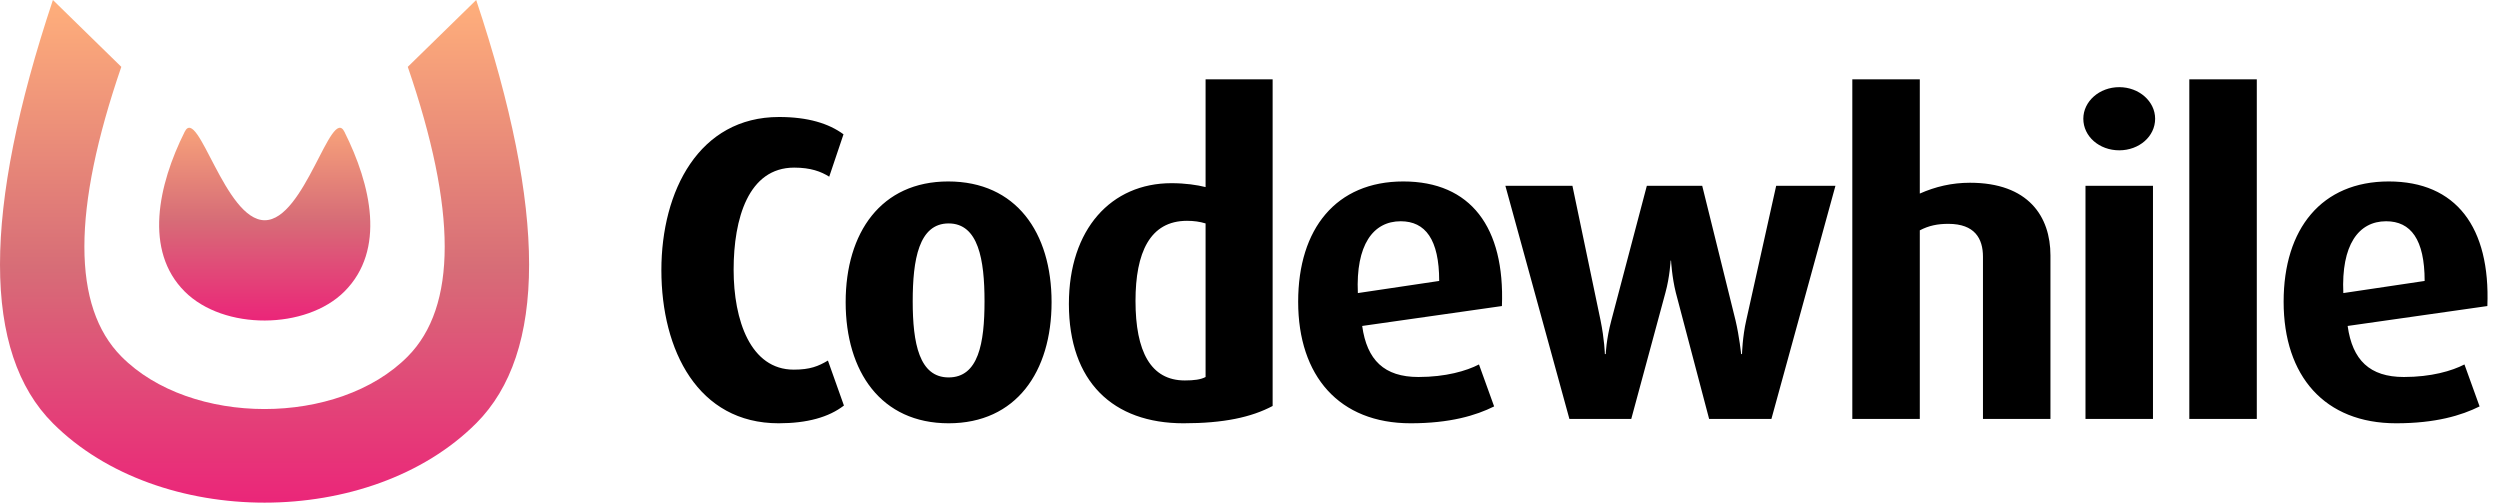<?xml version="1.0" encoding="UTF-8"?>
<svg width="189px" height="38px" viewBox="0 0 189 38" version="1.1" xmlns="http://www.w3.org/2000/svg" xmlns:xlink="http://www.w3.org/1999/xlink">
    <!-- Generator: Sketch 48 (47235) - http://www.bohemiancoding.com/sketch -->
    <title>Group 16</title>
    <desc>Created with Sketch.</desc>
    <defs>
        <linearGradient x1="-2.22044605e-14%" y1="50%" x2="100%" y2="50%" id="linearGradient-1">
            <stop stop-color="#ED1E79" offset="0%"></stop>
            <stop stop-color="#D76D77" offset="49.516%"></stop>
            <stop stop-color="#FFAF7B" offset="100%"></stop>
        </linearGradient>
    </defs>
    <g id="Page-1" stroke="none" stroke-width="1" fill="none" fill-rule="evenodd">
        <g id="Group-16">
            <path d="M63.801,30.659 C62.657,31.542 61.021,32 58.863,32 C52.78,32 50,26.506 50,20.423 C50,14.438 52.845,8.845 58.896,8.845 C61.087,8.845 62.657,9.336 63.769,10.153 L62.689,13.358 C62.068,12.966 61.283,12.672 60.04,12.672 C56.574,12.672 55.462,16.531 55.462,20.39 C55.462,24.216 56.737,27.945 60.008,27.945 C61.25,27.945 61.872,27.683 62.591,27.258 L63.801,30.659 Z M79.499,22.843 C79.499,28.108 76.818,32 71.716,32 C66.614,32 63.932,28.108 63.932,22.843 C63.932,17.577 66.614,13.718 71.683,13.718 C76.818,13.718 79.499,17.577 79.499,22.843 Z M74.43,22.777 C74.43,19.638 73.972,16.891 71.716,16.891 C69.459,16.891 69.001,19.638 69.001,22.777 C69.001,25.95 69.492,28.533 71.716,28.533 C73.972,28.533 74.43,25.95 74.43,22.777 Z M96.211,30.692 C94.609,31.542 92.516,32 89.474,32 C84.143,32 80.808,28.86 80.808,22.974 C80.808,17.316 84.013,13.849 88.558,13.849 C89.605,13.849 90.488,13.98 91.142,14.143 L91.142,6 L96.211,6 L96.211,30.692 Z M91.142,28.501 L91.142,16.891 C90.717,16.76 90.259,16.694 89.736,16.694 C86.923,16.694 85.844,19.114 85.844,22.745 C85.844,26.571 86.989,28.762 89.572,28.762 C90.259,28.762 90.782,28.697 91.142,28.501 Z M113.545,23.137 L102.981,24.642 C103.341,27.225 104.649,28.501 107.233,28.501 C109.293,28.501 110.863,28.043 111.811,27.552 L112.956,30.725 C111.582,31.411 109.62,32 106.644,32 C101.248,32 98.141,28.435 98.141,22.81 C98.141,17.283 101.019,13.718 106.088,13.718 C111.19,13.718 113.774,17.185 113.545,23.137 Z M108.803,21.24 C108.803,18.101 107.756,16.727 105.892,16.727 C103.799,16.727 102.491,18.526 102.654,22.156 L108.803,21.24 Z M138.76,14.045 L133.919,31.673 L129.21,31.673 L126.692,22.123 C126.397,20.946 126.332,19.703 126.332,19.703 L126.299,19.703 C126.299,19.703 126.234,20.946 125.907,22.123 L123.323,31.673 L118.647,31.673 L113.806,14.045 L118.875,14.045 L121.001,24.216 C121.296,25.655 121.328,26.767 121.328,26.767 L121.394,26.767 C121.394,26.767 121.426,25.688 121.819,24.216 L124.501,14.045 L128.687,14.045 L131.205,24.216 C131.499,25.459 131.63,26.767 131.63,26.767 L131.696,26.767 C131.696,26.767 131.728,25.459 132.023,24.184 L134.279,14.045 L138.76,14.045 Z M155.014,31.673 L149.912,31.673 L149.912,19.409 C149.912,18.035 149.291,16.923 147.296,16.923 C146.478,16.923 145.824,17.054 145.137,17.414 L145.137,31.673 L140.035,31.673 L140.035,6 L145.137,6 L145.137,14.634 C146.314,14.111 147.557,13.816 148.931,13.816 C153.346,13.816 155.014,16.367 155.014,19.311 L155.014,31.673 Z M162.928,8.976 C162.928,10.317 161.718,11.364 160.214,11.364 C158.709,11.364 157.499,10.317 157.499,8.976 C157.499,7.668 158.709,6.589 160.214,6.589 C161.718,6.589 162.928,7.668 162.928,8.976 Z M162.765,31.673 L157.663,31.673 L157.663,14.045 L162.765,14.045 L162.765,31.673 Z M170.614,31.673 L165.512,31.673 L165.512,6 L170.614,6 L170.614,31.673 Z M188.045,23.137 L177.482,24.642 C177.842,27.225 179.15,28.501 181.733,28.501 C183.794,28.501 185.364,28.043 186.312,27.552 L187.457,30.725 C186.083,31.411 184.121,32 181.145,32 C175.748,32 172.642,28.435 172.642,22.81 C172.642,17.283 175.519,13.718 180.589,13.718 C185.691,13.718 188.274,17.185 188.045,23.137 Z M183.303,21.24 C183.303,18.101 182.257,16.727 180.392,16.727 C178.299,16.727 176.991,18.526 177.155,22.156 L183.303,21.24 Z" id="Codewhile" fill="#000000"></path>
            <g id="Group-11" fill="url(#linearGradient-1)" fill-rule="nonzero">
                <g id="Group" transform="translate(20, 19) scale(1, -1) rotate(90) translate(-20, -19) translate(1, -1)">
                    <path d="M38,36 C22,41.333 11.333,41.333 6,36 C-2,28 -2,12 6,4 C11.333,-1.333 22,-1.333 38,4 L32.946,9.172 C22.113,5.45 14.816,5.45 11.054,9.172 C5.751,14.418 5.751,25.583 11.054,30.829 C14.816,34.551 22.113,34.551 32.946,30.829 L38,36 Z" id="Shape"></path>
                    <path d="M15.962,13.962 C19.106,10.818 24.013,11.949 28.038,13.962 C30.051,14.968 21.35,16.968 21.35,19.987 C21.35,23.006 30.051,25.032 28.038,26.038 C24.013,28.051 19.045,29.121 15.962,26.038 C13.007,23.083 13.068,16.856 15.962,13.962 Z" id="Rectangle-path"></path>
                </g>
            </g>
        </g>
    </g>
</svg>